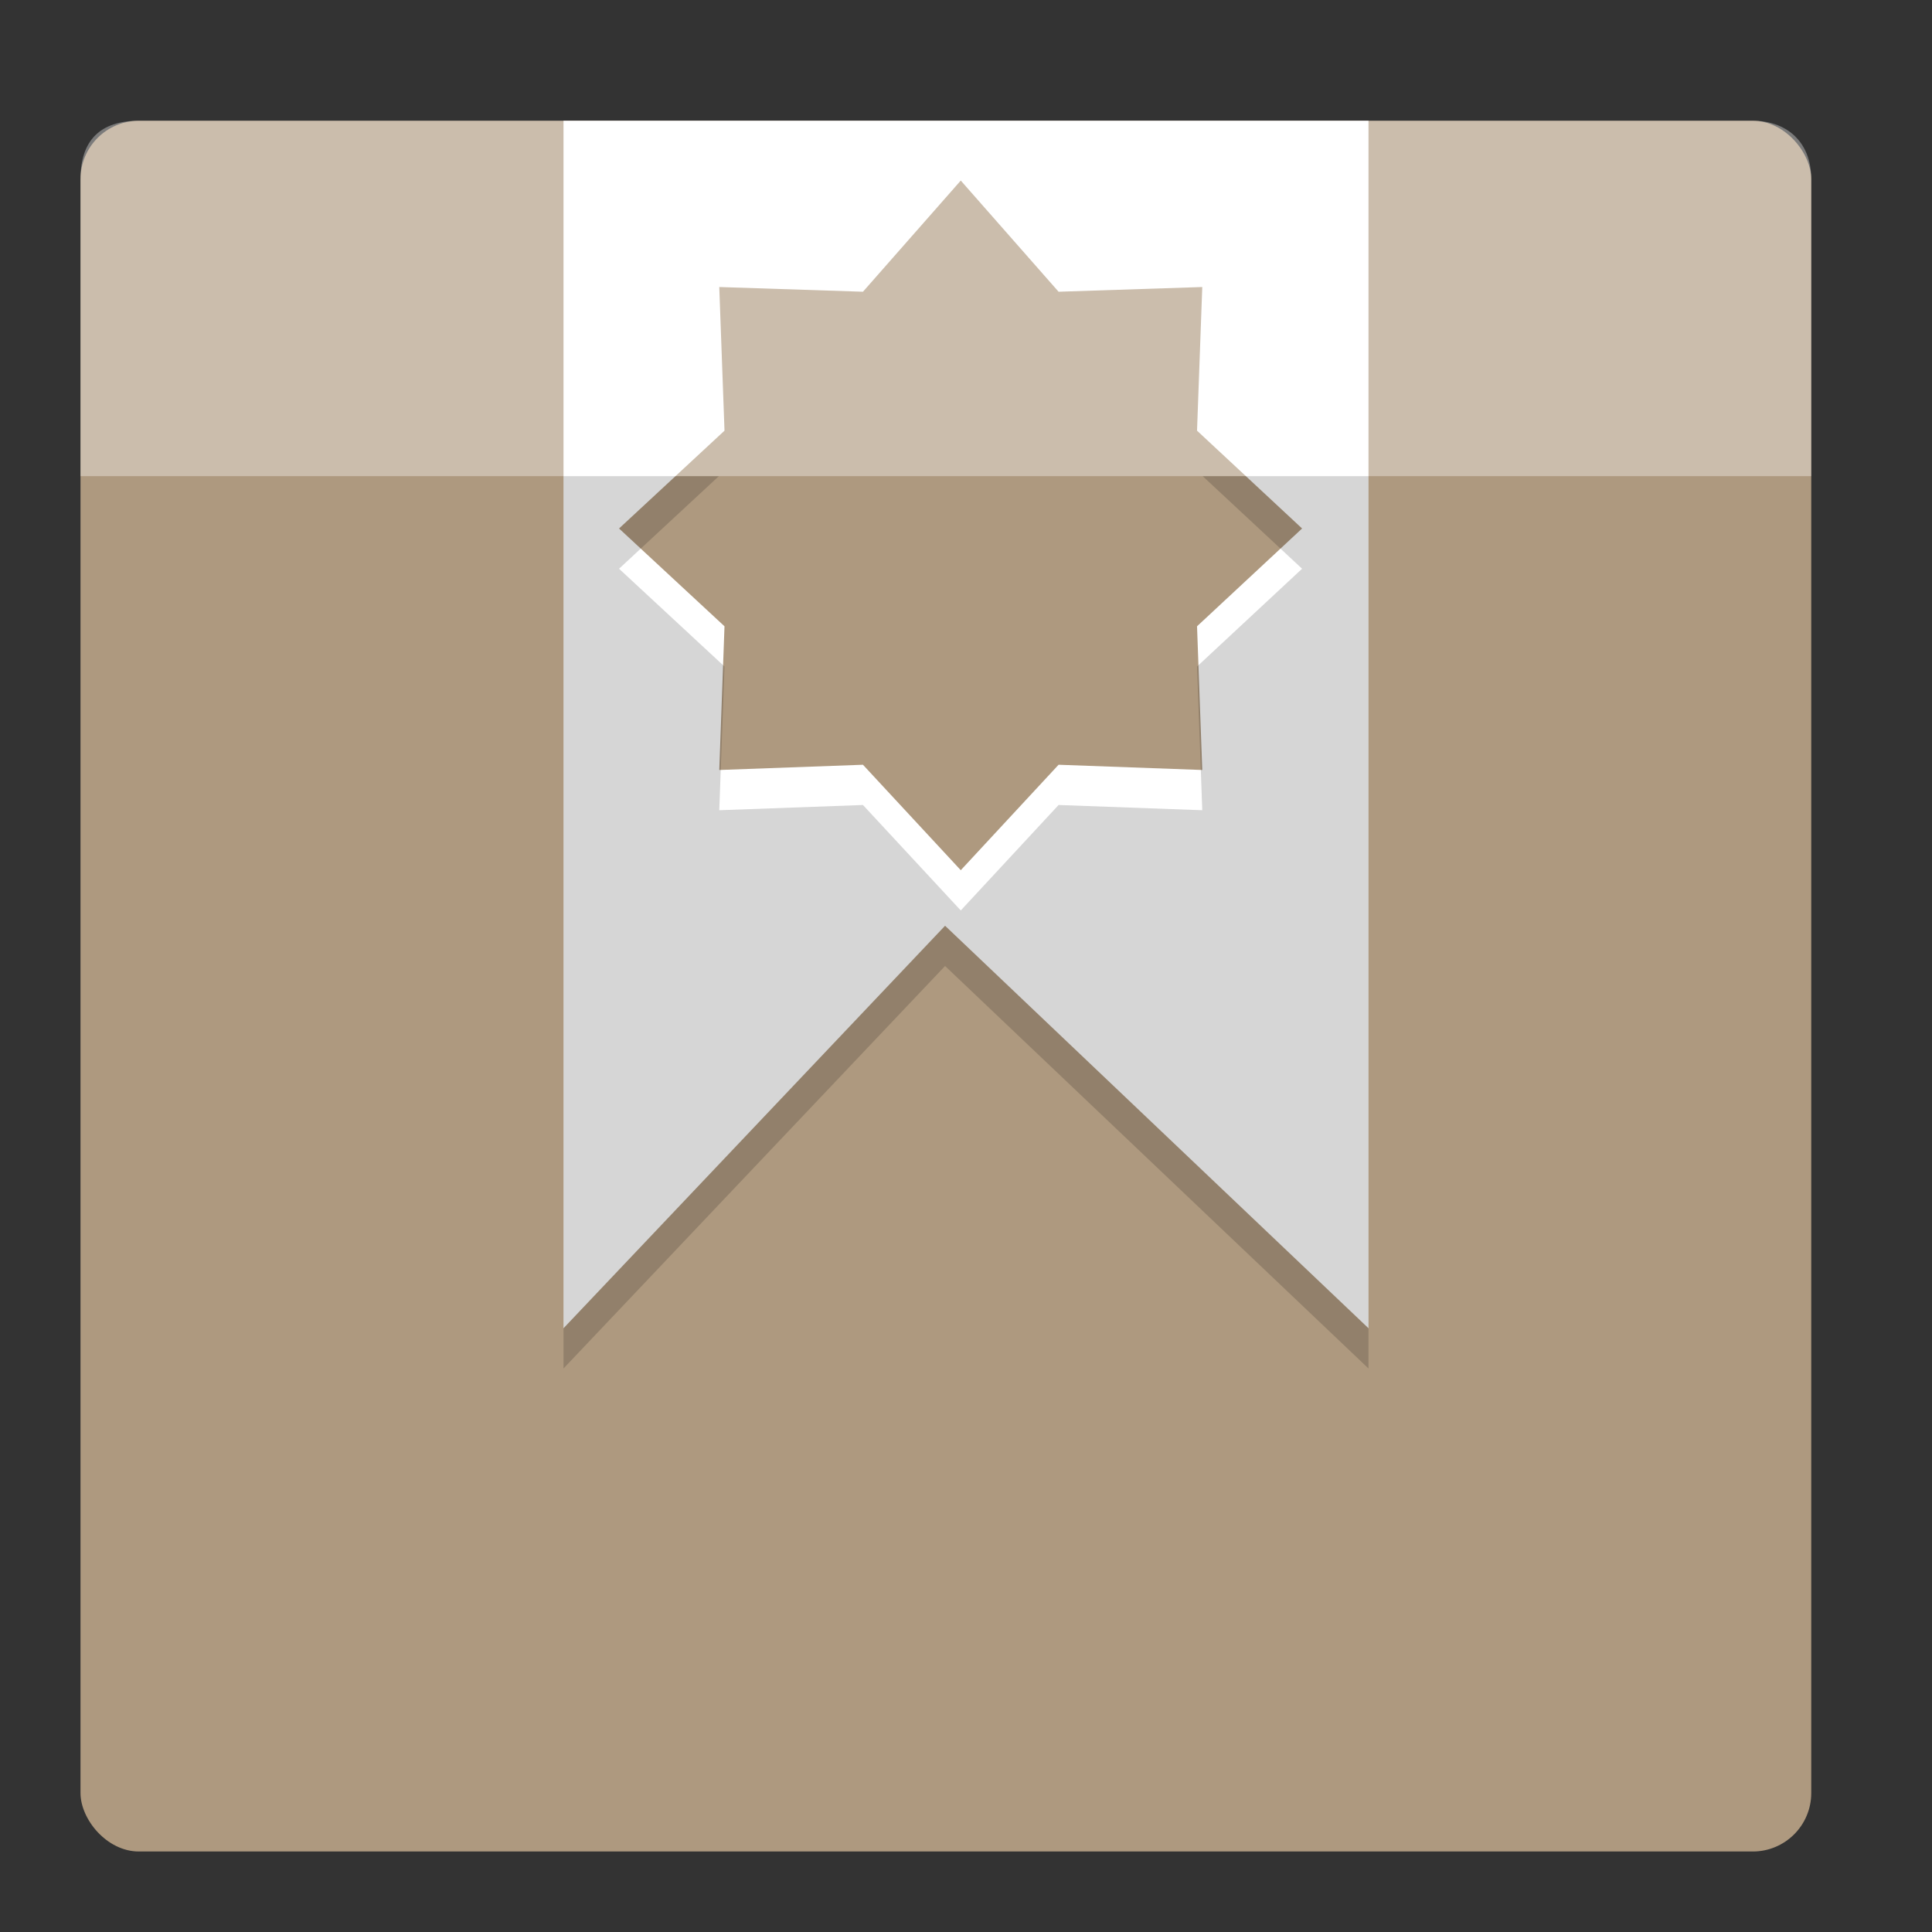 <?xml version="1.0" encoding="UTF-8" standalone="no"?>
<svg xmlns:dc="http://purl.org/dc/elements/1.1/" xmlns:cc="http://creativecommons.org/ns#" xmlns:rdf="http://www.w3.org/1999/02/22-rdf-syntax-ns#" xmlns:svg="http://www.w3.org/2000/svg" xmlns="http://www.w3.org/2000/svg" xmlns:sodipodi="http://sodipodi.sourceforge.net/DTD/sodipodi-0.dtd" xmlns:inkscape="http://www.inkscape.org/namespaces/inkscape" height="48" width="48" version="1.1" id="svg6" sodipodi:docname="package.svg" inkscape:version="1.0beta2 (2b71d25d45, 2019-12-03)">
  <rect width="100%" height="100%" fill="#333333" stroke="none"/>
  <defs id="defs10" />
  <sodipodi:namedview inkscape:snap-global="false" pagecolor="#ffffff" bordercolor="#666666" inkscape:document-rotation="0" borderopacity="1" objecttolerance="10" gridtolerance="10" guidetolerance="10" inkscape:pageopacity="0" inkscape:pageshadow="2" inkscape:window-width="480" inkscape:window-height="480" id="namedview8" showgrid="false" inkscape:zoom="4.342" inkscape:cx="24" inkscape:cy="12.89" inkscape:current-layer="svg6" />
  <rect fill="#ac9d93" height="43" ry="1.453" width="43" x="2" y="3" id="rect2" style="fill:#ae997f" />
  <path inkscape:connector-curvature="0" d="M 14,3 V 33 L 23.48,23 34,33 V 3 Z M 23.87,4.486 26.3,7.248 29.87,7.131 29.74,10.7 32.35,13.13 29.74,15.56 29.87,19.13 26.3,19 23.87,21.62 21.44,19 17.87,19.13 18,15.56 15.38,13.13 18,10.7 17.87,7.131 21.44,7.248 Z" fill="#fff" id="path4" />
  <path inkscape:connector-curvature="0" d="M 14,11.83 V 34 L 23.48,24 34,34 V 11.83 H 29.88 L 32.35,14.13 29.74,16.56 29.87,20.13 26.3,20 23.87,22.62 21.44,20 17.87,20.13 18,16.56 15.38,14.13 17.86,11.83 Z" style="fill:#000000;fill-opacity:0.161" id="path850" />
  <path d="M 3.453 3 C 2.488 3 2 3.488 2 4.453 L 2 11.83 L 45 11.83 L 45 4.453 C 45 3.488 44.35 3 43.55 3 L 3.453 3 z " style="fill:#ffffff;fill-opacity:0.355" id="rect843" />
</svg>
